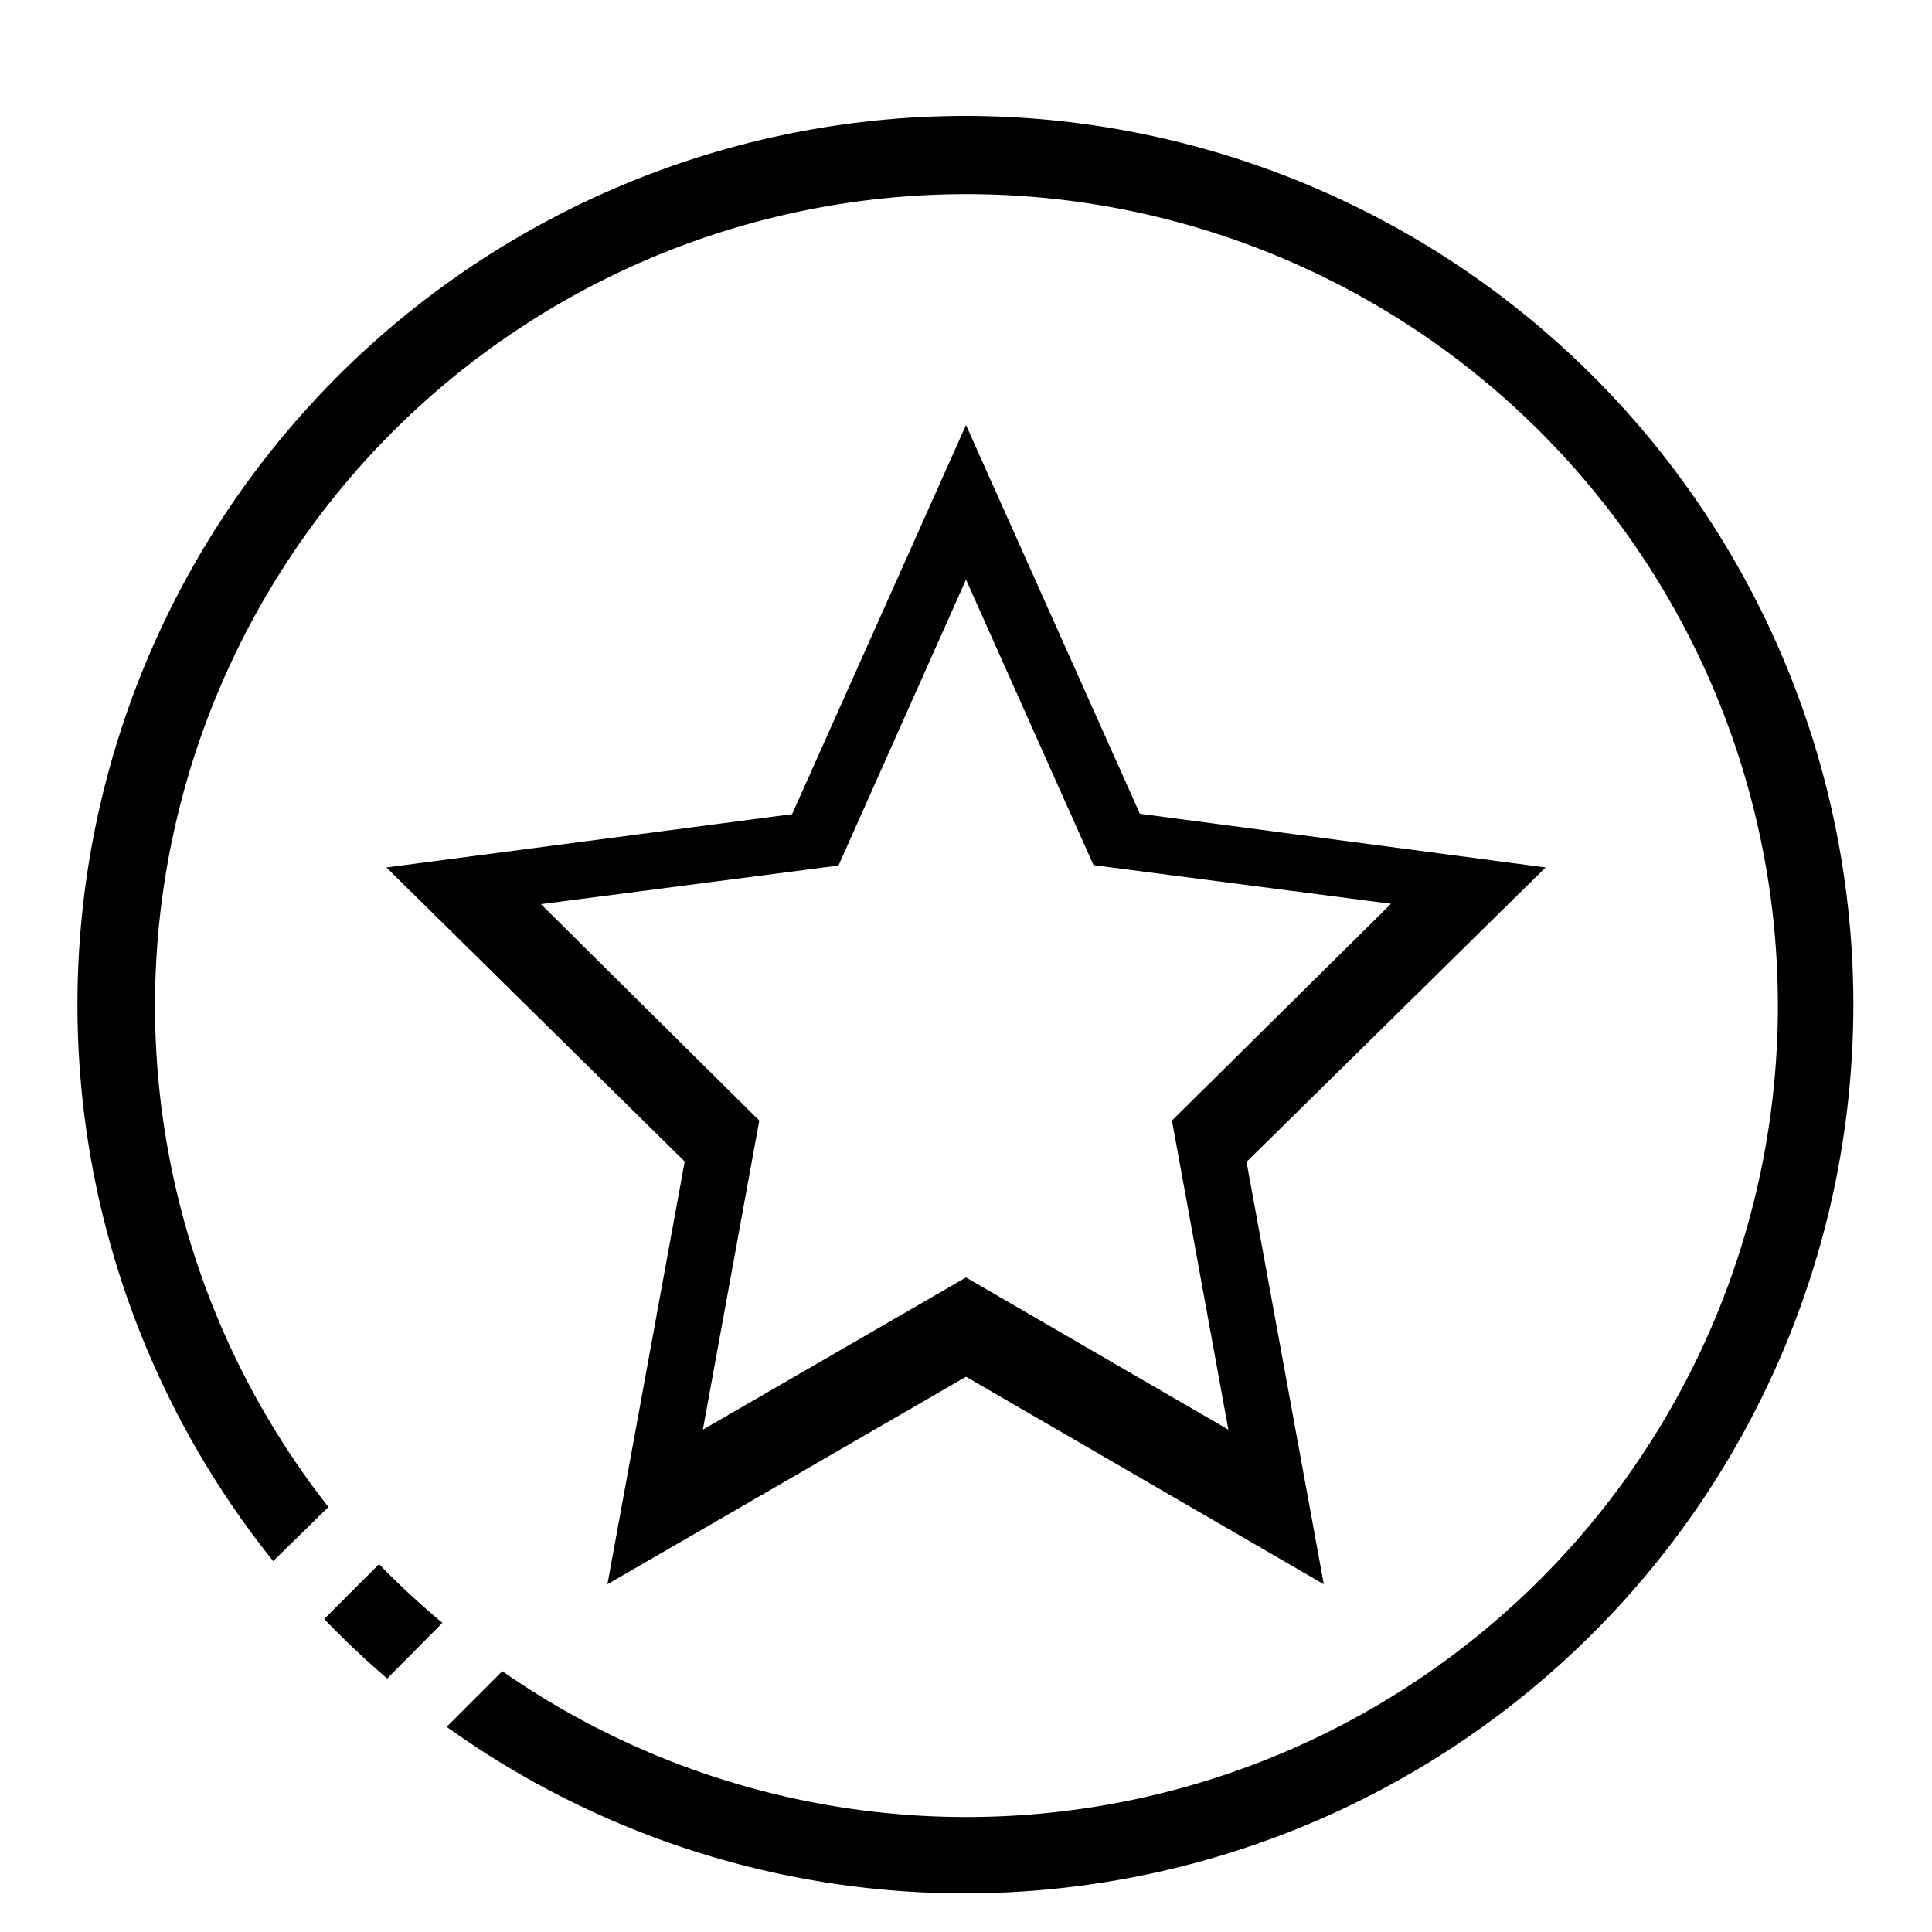 <?xml version="1.0" standalone="no"?><!DOCTYPE svg PUBLIC "-//W3C//DTD SVG 1.1//EN" "http://www.w3.org/Graphics/SVG/1.1/DTD/svg11.dtd"><svg t="1597909406331" class="icon" viewBox="0 0 1024 1024" version="1.1" xmlns="http://www.w3.org/2000/svg" p-id="1416" xmlns:xlink="http://www.w3.org/1999/xlink" width="200" height="200"><defs><style type="text/css"></style></defs><path d="M819.2 459.776l-215.04-28.467L512 225.28l-92.16 206.234L204.8 459.776l158.106 155.853-40.96 224.051L512 729.702 701.645 839.68l-40.96-223.846zM512 677.069L372.531 757.76l29.901-163.84L286.72 479.232l157.696-20.48L512 307.2l67.584 151.347 157.696 20.48L621.158 593.92l29.901 163.84z" p-id="1417"></path><path d="M512 61.44A471.04 471.04 0 0 0 144.794 827.392L174.08 798.72a430.08 430.08 0 1 1 92.16 87.04l-29.491 29.491A471.04 471.04 0 1 0 512 61.44z" p-id="1418"></path><path d="M200.909 829.03L171.827 858.112q15.974 16.589 33.382 31.539L234.496 860.16a436.019 436.019 0 0 1-33.587-31.13z" p-id="1419"></path></svg>